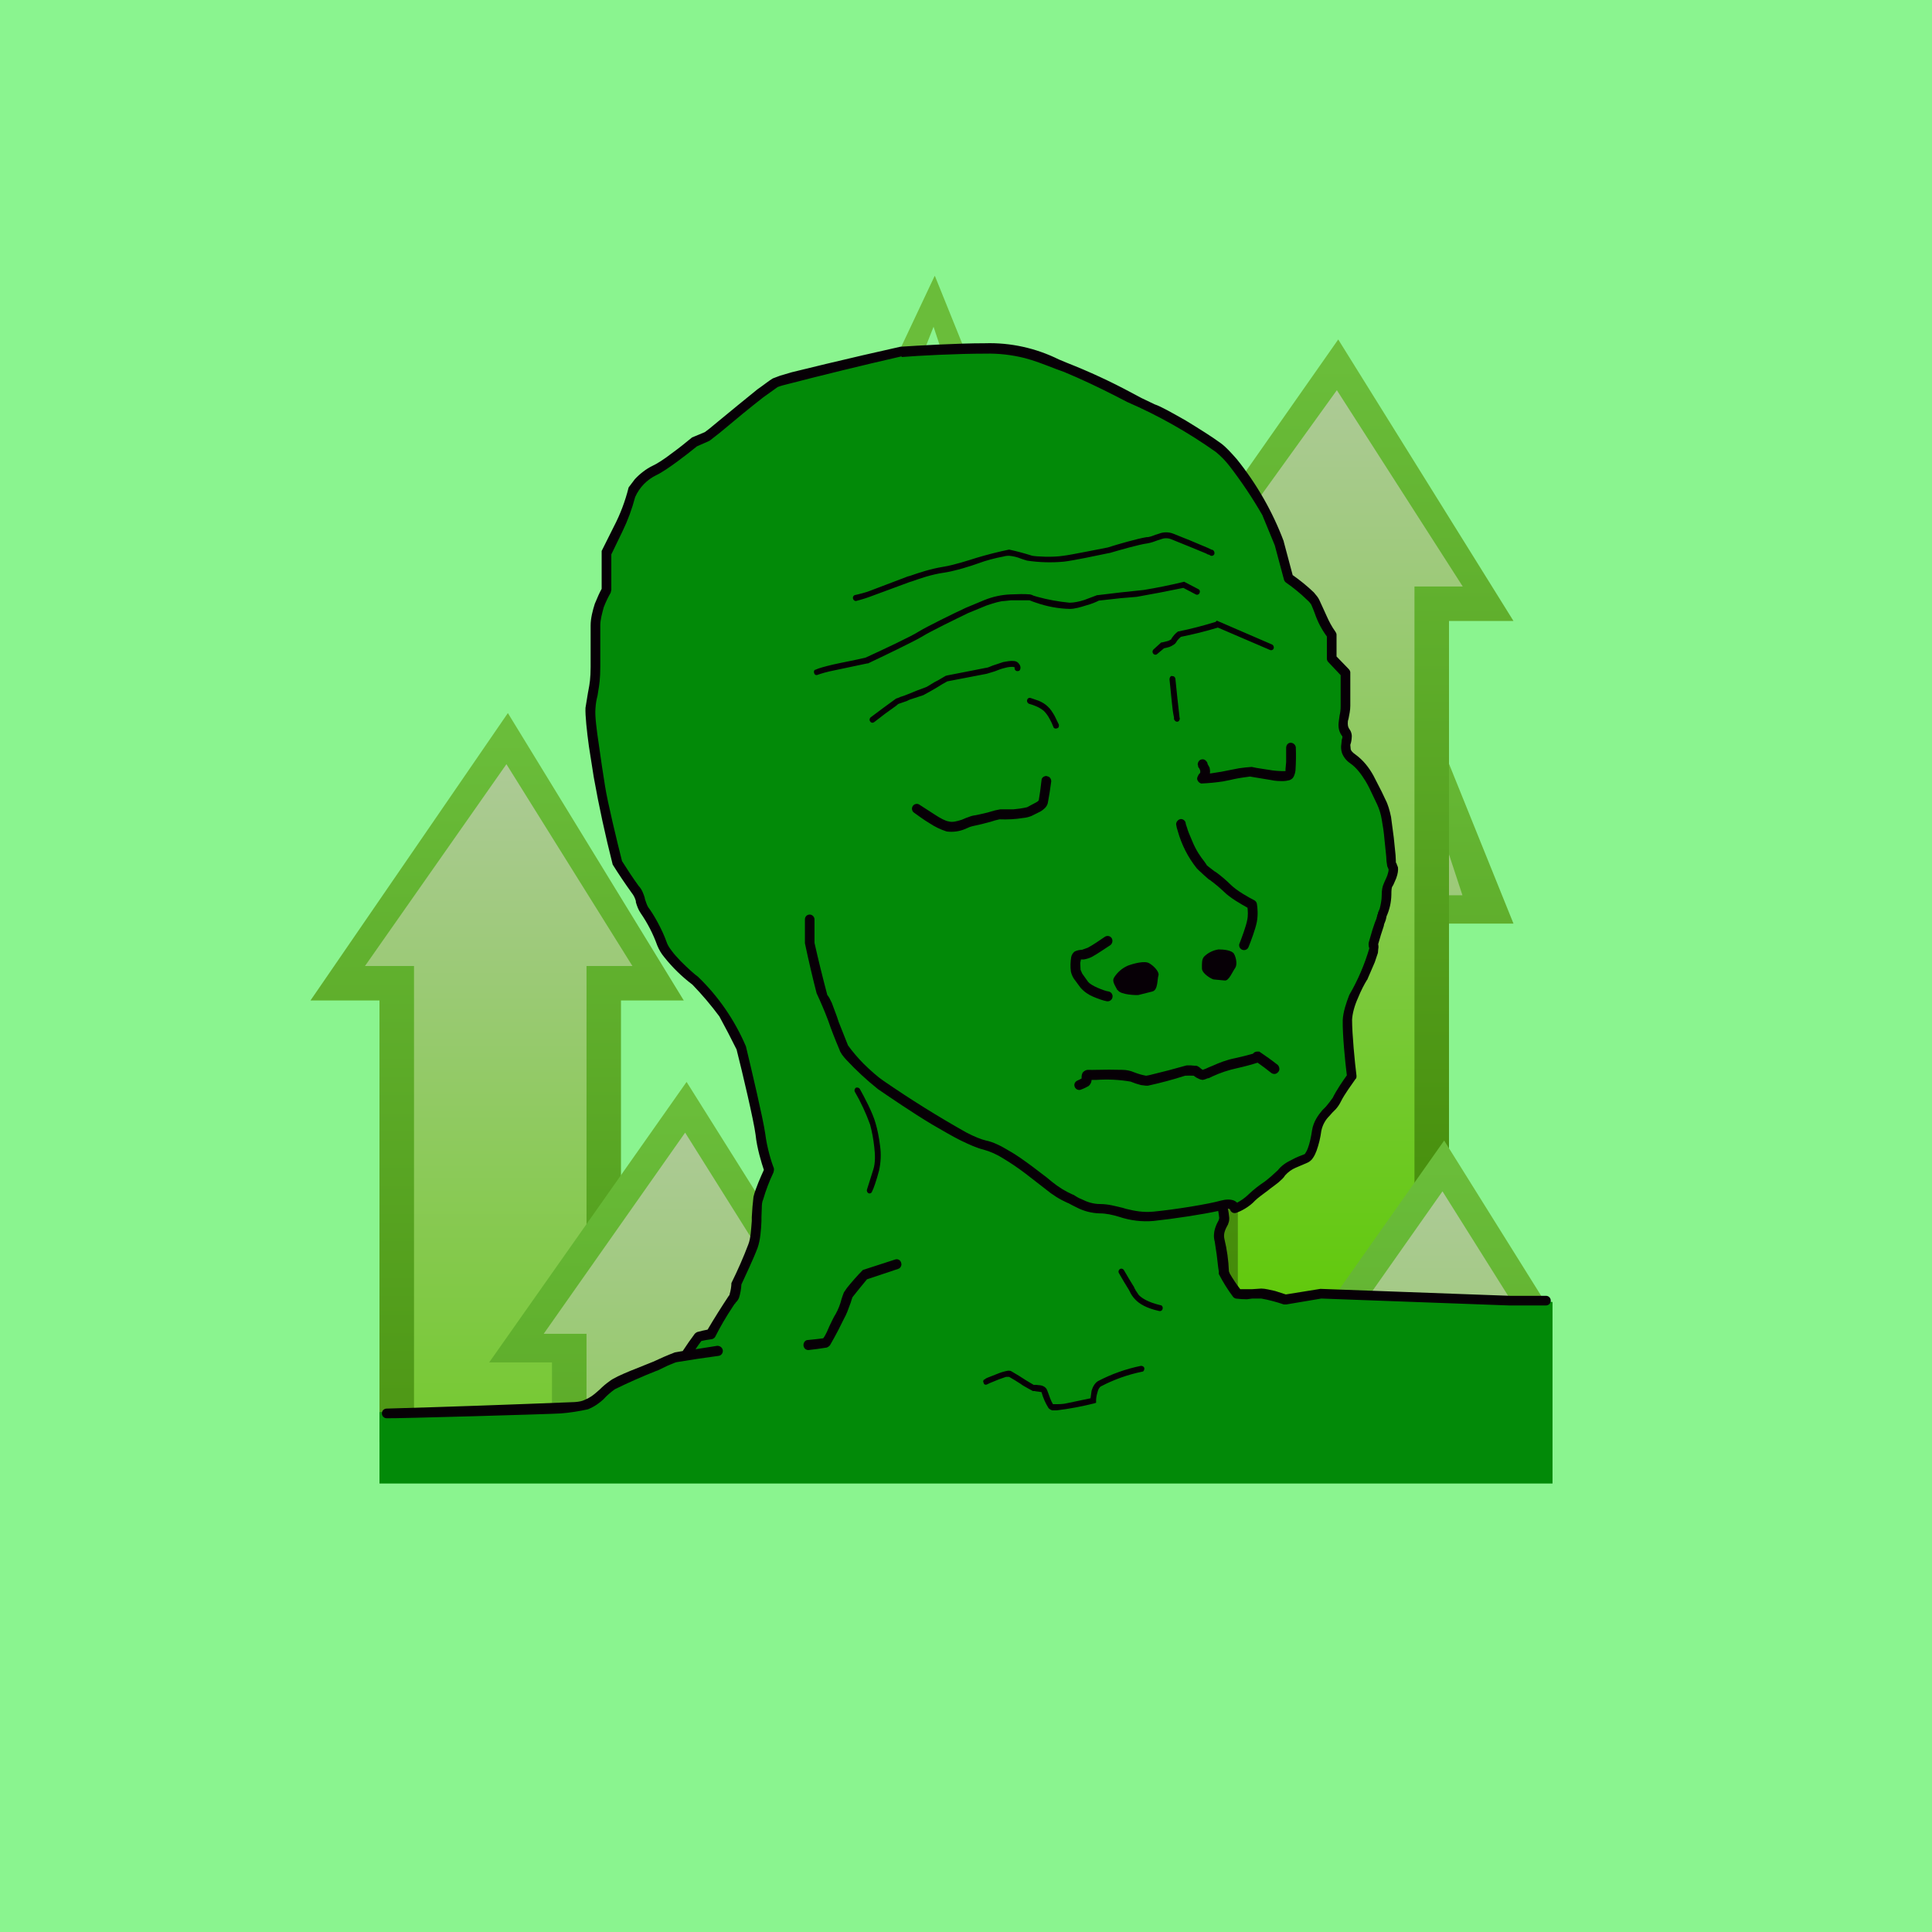 <svg width="24" height="24" viewBox="0 0 24 24" fill="none" xmlns="http://www.w3.org/2000/svg">
<g clip-path="url(#clip0_31_20774)">
<path d="M0 0H24V24H0V0Z" fill="#8AF48F"/>
<path d="M7.517 12.167V17.7H4.89V12.172H4.196L6.304 9.18L8.173 12.172H7.517V12.167Z" fill="url(#paint0_linear_31_20774)"/>
<path d="M6.309 8.858L8.494 12.428H7.714V17.914H4.714V12.428H3.857L6.309 8.858ZM4.534 12H5.143V17.558H7.286V12H7.856L6.291 9.493L4.534 12Z" fill="url(#paint1_linear_31_20774)"/>
<path d="M17.443 11.297V12.441H16.149V11.297H15.454L17.04 7.963L18.489 11.297H17.443Z" fill="url(#paint2_linear_31_20774)"/>
<path d="M17.203 7.513L18.801 11.473H17.404V12.673H16.191V11.473H15.334L17.203 7.513ZM16.007 11.121H16.539V12.321H17.053V11.121H18.167L17.186 8.143L16.011 11.121H16.007Z" fill="url(#paint3_linear_31_20774)"/>
<path d="M11.614 3.429L13.213 7.389H11.816V8.593H10.599V7.393H9.741L11.61 3.429H11.614ZM10.414 7.037H10.946V8.237H11.469V7.037H12.583L11.597 4.059L10.419 7.037H10.414Z" fill="#6ABD3A"/>
<path d="M17.829 7.521V16.337H15.201V7.521H14.507L16.616 4.53L18.489 7.521H17.829Z" fill="url(#paint4_linear_31_20774)"/>
<path d="M16.624 4.217L18.801 7.714H18V16.513H15.03V7.714H14.173L16.624 4.217ZM14.846 7.286H15.377V16.157H17.571V7.286H18.171L16.607 4.847L14.85 7.286H14.846Z" fill="url(#paint5_linear_31_20774)"/>
<path d="M9.737 16.744V18.124H7.114V16.744H6.42L8.529 13.753L10.397 16.744H9.741H9.737Z" fill="url(#paint6_linear_31_20774)"/>
<path d="M8.529 13.44L10.714 16.92H9.913V18.21H6.857V16.924H6.077L8.529 13.44ZM6.754 16.569H7.286V17.854H9.566V16.569H10.08L8.511 14.07L6.754 16.569Z" fill="url(#paint7_linear_31_20774)"/>
<path d="M19.149 16.564V18.201H16.517V17.473H15.823L17.931 14.481L19.149 16.564Z" fill="url(#paint8_linear_31_20774)"/>
<path d="M17.94 14.168L19.26 16.281L19.14 18.253H16.341V17.653H15.484L17.94 14.168ZM16.162 17.297H16.689V17.897H18.973V17.297L18.904 16.367L17.919 14.799L16.162 17.297Z" fill="url(#paint9_linear_31_20774)"/>
<path d="M17.091 16.084C17.391 16.076 18.977 16.14 19.286 16.174V18.429H4.714V17.542L7.294 17.447L7.573 17.246C7.684 17.186 7.916 17.053 7.95 17.023C8.001 16.989 8.499 16.83 8.524 16.809L8.674 16.629L8.786 16.569L9 16.213L9.111 16.003L9.326 15.583C9.373 15.502 9.386 15.412 9.424 15.232C9.459 15.086 9.437 14.884 9.424 14.803L9.544 14.503L9.501 14.246L9.339 13.483C9.299 13.275 9.232 13.073 9.137 12.883L8.781 12.343L8.383 11.94L8.113 11.456L7.92 11.083L7.757 10.826L7.611 10.534C7.569 10.346 7.457 9.887 7.397 9.549C7.352 9.275 7.338 8.998 7.354 8.722L7.397 8.4V7.826L7.496 7.389L7.551 6.922L7.603 6.686C7.667 6.553 7.791 6.279 7.796 6.257L7.967 5.914C7.98 5.876 8.344 5.67 8.524 5.572C8.597 5.537 8.734 5.46 8.747 5.443C8.764 5.434 9.004 5.216 9.124 5.113L9.707 4.71L10.123 4.616L10.98 4.397C11.271 4.376 11.944 4.337 12.33 4.333C12.716 4.333 13.157 4.492 13.333 4.569L14.854 5.362C14.991 5.447 15.304 5.679 15.484 5.919C15.661 6.19 15.798 6.484 15.891 6.793L16.007 7.187L16.277 7.444C16.346 7.556 16.479 7.783 16.479 7.809C16.479 7.834 16.521 8.023 16.539 8.122L16.727 8.336L16.671 8.893L16.727 9.287C16.74 9.322 16.779 9.394 16.796 9.407C16.817 9.429 17.087 9.797 17.181 9.964C17.259 10.093 17.284 10.509 17.289 10.693C17.28 10.766 17.263 10.916 17.241 10.942C17.216 10.98 17.147 11.396 17.117 11.452C17.096 11.494 17.087 11.683 17.087 11.769L16.839 12.326C16.796 12.454 16.71 12.712 16.71 12.733L16.774 13.316L16.419 13.907L16.281 14.229C16.277 14.254 16.213 14.357 16.204 14.357C16.191 14.366 16.033 14.469 16.016 14.473C15.999 14.477 15.857 14.606 15.836 14.614C15.819 14.614 15.549 14.837 15.42 14.949L15.309 14.983L15.193 14.949V15.064L15.124 15.322L15.18 15.729C15.231 15.823 15.339 16.016 15.356 16.029C15.377 16.05 15.433 16.084 15.476 16.084L15.973 16.132C15.986 16.132 16.264 16.089 16.329 16.089C16.389 16.089 16.714 16.097 17.091 16.089V16.084Z" fill="#028A08"/>
<path d="M11.198 4.427C10.705 4.54 10.214 4.66 9.724 4.787C9.702 4.793 9.681 4.8 9.66 4.808L9.48 4.937C9.316 5.065 9.155 5.197 8.996 5.331L8.944 5.374C8.904 5.406 8.864 5.437 8.824 5.468L8.811 5.477L8.657 5.545C8.577 5.61 8.496 5.673 8.413 5.734C8.319 5.803 8.22 5.871 8.156 5.901C8.037 5.958 7.943 6.055 7.89 6.175C7.851 6.323 7.798 6.467 7.731 6.604L7.594 6.887V7.328L7.586 7.363C7.564 7.401 7.53 7.465 7.5 7.543C7.479 7.62 7.457 7.701 7.457 7.766V8.284C7.457 8.43 7.444 8.515 7.431 8.588L7.423 8.64C7.41 8.691 7.401 8.734 7.397 8.803C7.389 8.888 7.41 9.06 7.44 9.257C7.464 9.429 7.489 9.6 7.517 9.771C7.547 9.964 7.667 10.461 7.727 10.697C7.793 10.802 7.861 10.905 7.933 11.005C7.976 11.048 7.997 11.113 8.01 11.155V11.164C8.027 11.211 8.036 11.245 8.053 11.271C8.113 11.348 8.224 11.541 8.28 11.7C8.289 11.73 8.31 11.768 8.344 11.811C8.374 11.854 8.417 11.897 8.456 11.94C8.541 12.025 8.627 12.103 8.67 12.133C8.925 12.378 9.127 12.673 9.266 12.998C9.334 13.281 9.48 13.898 9.506 14.083C9.527 14.254 9.583 14.438 9.613 14.511C9.617 14.528 9.613 14.546 9.609 14.563C9.557 14.672 9.514 14.785 9.48 14.901C9.467 14.927 9.463 14.966 9.463 15.013L9.459 15.12V15.171C9.454 15.278 9.446 15.403 9.411 15.501C9.36 15.638 9.257 15.853 9.21 15.956C9.207 16.012 9.197 16.069 9.18 16.123C9.17 16.145 9.156 16.166 9.137 16.183V16.187L9.124 16.2L9.099 16.238C9.02 16.357 8.948 16.48 8.884 16.607C8.879 16.616 8.871 16.623 8.862 16.628C8.853 16.634 8.843 16.636 8.833 16.637C8.793 16.642 8.753 16.649 8.713 16.658L8.7 16.675C8.679 16.703 8.659 16.732 8.64 16.761L8.91 16.718C8.944 16.718 8.974 16.74 8.979 16.774C8.98 16.782 8.979 16.79 8.977 16.798C8.976 16.805 8.972 16.813 8.967 16.819C8.962 16.826 8.956 16.831 8.95 16.835C8.943 16.839 8.935 16.842 8.927 16.843C8.755 16.866 8.584 16.891 8.413 16.92C8.396 16.92 8.353 16.941 8.297 16.963L8.164 17.027H8.16C7.983 17.097 7.808 17.174 7.637 17.258C7.586 17.295 7.538 17.336 7.496 17.383C7.449 17.425 7.389 17.473 7.303 17.507C7.193 17.531 7.081 17.549 6.969 17.558C6.84 17.567 4.89 17.623 4.804 17.618C4.788 17.618 4.773 17.612 4.762 17.601C4.751 17.59 4.744 17.574 4.744 17.558C4.744 17.524 4.77 17.498 4.804 17.498C5.583 17.476 6.362 17.448 7.14 17.417C7.196 17.413 7.234 17.404 7.26 17.391C7.324 17.366 7.371 17.331 7.419 17.288L7.453 17.258C7.487 17.224 7.526 17.19 7.569 17.16C7.616 17.121 7.723 17.074 7.826 17.031L8.113 16.916C8.202 16.874 8.292 16.835 8.383 16.8L8.481 16.783C8.529 16.709 8.579 16.638 8.631 16.568C8.64 16.559 8.65 16.552 8.661 16.547C8.704 16.535 8.747 16.525 8.79 16.517C8.875 16.373 8.964 16.232 9.056 16.093H9.06L9.064 16.076C9.077 16.031 9.085 15.985 9.086 15.938C9.163 15.782 9.234 15.622 9.296 15.458C9.326 15.381 9.33 15.274 9.339 15.167V15.12C9.343 15.035 9.35 14.951 9.36 14.867C9.386 14.76 9.454 14.61 9.489 14.533C9.459 14.443 9.403 14.263 9.386 14.095C9.364 13.924 9.223 13.324 9.15 13.037C9.081 12.898 9.01 12.761 8.936 12.626C8.833 12.487 8.721 12.355 8.601 12.231C8.47 12.132 8.352 12.017 8.25 11.888C8.214 11.845 8.185 11.795 8.164 11.743C8.113 11.601 8.044 11.467 7.959 11.344C7.929 11.301 7.911 11.25 7.899 11.207V11.194C7.889 11.156 7.871 11.121 7.847 11.091C7.765 10.977 7.686 10.86 7.611 10.74C7.52 10.381 7.441 10.02 7.376 9.655L7.316 9.274C7.29 9.085 7.269 8.888 7.273 8.794L7.303 8.61L7.311 8.567C7.324 8.503 7.337 8.421 7.337 8.284V7.77C7.337 7.68 7.363 7.581 7.389 7.5C7.419 7.427 7.449 7.358 7.474 7.315V6.844C7.523 6.744 7.573 6.644 7.624 6.544C7.705 6.389 7.767 6.225 7.809 6.055L7.886 5.953C7.946 5.888 8.027 5.824 8.109 5.785C8.156 5.764 8.246 5.708 8.34 5.635C8.428 5.571 8.513 5.504 8.597 5.434L8.751 5.37L8.76 5.365C8.797 5.338 8.832 5.31 8.867 5.28L8.919 5.237C9.081 5.103 9.244 4.97 9.407 4.838C9.493 4.778 9.561 4.723 9.6 4.701L9.69 4.667L9.836 4.624L10.26 4.521C10.568 4.447 10.877 4.376 11.186 4.307C11.387 4.294 11.88 4.264 12.236 4.264C12.553 4.254 12.868 4.324 13.153 4.465L13.256 4.508C13.528 4.615 13.795 4.738 14.053 4.877L14.181 4.945L14.344 5.023C14.421 5.048 14.571 5.134 14.73 5.224C14.884 5.318 15.056 5.425 15.167 5.507C15.231 5.554 15.296 5.627 15.364 5.704C15.611 6.011 15.808 6.355 15.947 6.724V6.728L16.058 7.144C16.151 7.209 16.238 7.28 16.32 7.358C16.35 7.393 16.376 7.423 16.389 7.453L16.444 7.573L16.479 7.65C16.509 7.718 16.543 7.783 16.586 7.843C16.594 7.855 16.603 7.868 16.603 7.885V8.155L16.753 8.31C16.766 8.323 16.774 8.34 16.774 8.353V8.768C16.774 8.824 16.761 8.88 16.753 8.923L16.744 8.957C16.74 9.004 16.744 9.03 16.761 9.055C16.791 9.094 16.796 9.137 16.791 9.171C16.79 9.189 16.787 9.206 16.783 9.223L16.774 9.253L16.779 9.308C16.783 9.325 16.8 9.347 16.838 9.373C16.937 9.445 17.006 9.535 17.061 9.634L17.164 9.835L17.211 9.934C17.241 9.99 17.263 10.067 17.28 10.148L17.314 10.405L17.336 10.62L17.34 10.697V10.714L17.349 10.727V10.731L17.366 10.774C17.37 10.808 17.366 10.851 17.344 10.911L17.314 10.98L17.306 10.997L17.293 11.018C17.288 11.031 17.284 11.053 17.284 11.117C17.282 11.209 17.262 11.299 17.224 11.383C17.223 11.39 17.221 11.397 17.22 11.404L17.216 11.421L17.211 11.438L17.194 11.481L17.19 11.503C17.165 11.576 17.142 11.651 17.121 11.726V11.734C17.125 11.752 17.125 11.771 17.121 11.79L17.117 11.837L17.078 11.953L16.984 12.171L16.98 12.175C16.95 12.223 16.907 12.304 16.869 12.398C16.826 12.493 16.8 12.591 16.796 12.668C16.796 12.844 16.83 13.2 16.851 13.363C16.851 13.38 16.851 13.397 16.838 13.405C16.796 13.466 16.701 13.594 16.659 13.68C16.642 13.715 16.62 13.749 16.594 13.778L16.551 13.821L16.513 13.864C16.462 13.914 16.428 13.979 16.414 14.048C16.403 14.133 16.383 14.216 16.354 14.297C16.343 14.327 16.329 14.356 16.311 14.383C16.293 14.412 16.266 14.434 16.234 14.447L16.093 14.507C16.044 14.528 16 14.561 15.964 14.601C15.947 14.631 15.917 14.657 15.883 14.687C15.848 14.715 15.812 14.742 15.776 14.768L15.754 14.786C15.686 14.837 15.626 14.88 15.591 14.914C15.518 14.995 15.411 15.047 15.364 15.064C15.321 15.081 15.287 15.056 15.278 15.021L15.253 15.013C15.261 15.051 15.267 15.089 15.27 15.128C15.27 15.15 15.27 15.175 15.257 15.201V15.206C15.227 15.261 15.193 15.321 15.21 15.39C15.242 15.522 15.261 15.657 15.266 15.793L15.278 15.823C15.317 15.89 15.36 15.954 15.407 16.015H15.549L15.668 16.007C15.716 16.007 15.78 16.024 15.84 16.037L15.973 16.08L16.401 16.011H16.41L18.754 16.097H19.204C19.238 16.097 19.264 16.123 19.264 16.157C19.264 16.191 19.238 16.217 19.204 16.217H18.75L16.414 16.131L15.981 16.204H15.947C15.856 16.173 15.763 16.148 15.668 16.131H15.557L15.489 16.14C15.443 16.14 15.397 16.137 15.351 16.131C15.34 16.128 15.33 16.122 15.321 16.114C15.253 16.024 15.193 15.928 15.141 15.827C15.14 15.818 15.14 15.81 15.141 15.801V15.797C15.139 15.78 15.136 15.762 15.133 15.745C15.122 15.638 15.108 15.531 15.09 15.424C15.056 15.304 15.116 15.201 15.141 15.154V15.146L15.146 15.133C15.143 15.102 15.139 15.072 15.133 15.043C14.944 15.085 14.576 15.141 14.331 15.167C14.187 15.18 14.041 15.162 13.903 15.116C13.817 15.09 13.74 15.073 13.659 15.073C13.56 15.07 13.463 15.045 13.376 15C13.339 14.982 13.304 14.964 13.268 14.944H13.264C13.165 14.9 13.073 14.842 12.99 14.773C12.907 14.709 12.824 14.645 12.741 14.58C12.652 14.512 12.559 14.449 12.463 14.391C12.386 14.342 12.302 14.304 12.214 14.28C12.141 14.263 12.043 14.22 11.936 14.168C11.824 14.113 11.704 14.04 11.576 13.967C11.327 13.817 11.07 13.641 10.907 13.53C10.767 13.418 10.635 13.296 10.513 13.165C10.474 13.123 10.44 13.08 10.427 13.037C10.376 12.917 10.328 12.796 10.286 12.673C10.243 12.559 10.195 12.448 10.144 12.338C10.091 12.132 10.043 11.925 9.999 11.717V11.421C9.999 11.387 10.024 11.361 10.059 11.361C10.088 11.361 10.118 11.387 10.118 11.421V11.713C10.167 11.93 10.22 12.145 10.277 12.36L10.29 12.377L10.303 12.398L10.333 12.458L10.397 12.63L10.418 12.694L10.534 12.986C10.592 13.066 10.657 13.142 10.727 13.213C10.813 13.298 10.911 13.384 10.976 13.427C11.307 13.655 11.649 13.868 12 14.066C12.103 14.121 12.193 14.155 12.248 14.168C12.334 14.185 12.433 14.233 12.531 14.293C12.63 14.348 12.729 14.421 12.823 14.49L13.003 14.627L13.071 14.683C13.15 14.747 13.236 14.8 13.329 14.841H13.333C13.367 14.863 13.401 14.884 13.436 14.897C13.504 14.931 13.577 14.957 13.667 14.957C13.766 14.957 13.856 14.983 13.946 15.004L13.989 15.017C14.096 15.043 14.203 15.064 14.331 15.051C14.601 15.025 15.017 14.957 15.167 14.914C15.231 14.897 15.287 14.897 15.33 14.914C15.344 14.92 15.357 14.929 15.368 14.94C15.411 14.918 15.467 14.88 15.51 14.837C15.572 14.778 15.64 14.725 15.711 14.678C15.768 14.634 15.822 14.587 15.874 14.537C15.917 14.481 15.981 14.438 16.046 14.408C16.106 14.374 16.166 14.353 16.2 14.34C16.2 14.34 16.209 14.34 16.217 14.323C16.23 14.304 16.24 14.284 16.247 14.263C16.268 14.207 16.286 14.13 16.299 14.04C16.316 13.933 16.376 13.851 16.427 13.791L16.47 13.748C16.5 13.713 16.529 13.675 16.556 13.637C16.599 13.547 16.684 13.423 16.731 13.358C16.71 13.191 16.676 12.853 16.68 12.673C16.684 12.574 16.723 12.458 16.761 12.36C16.867 12.178 16.951 11.983 17.01 11.781C17.004 11.765 17.001 11.747 17.001 11.73C17.001 11.708 17.01 11.687 17.014 11.67L17.049 11.55L17.078 11.464C17.086 11.445 17.093 11.427 17.1 11.408V11.404L17.108 11.378C17.108 11.37 17.108 11.361 17.117 11.353V11.34L17.139 11.288C17.151 11.241 17.164 11.181 17.164 11.126C17.164 11.053 17.173 11.014 17.19 10.976L17.203 10.945C17.214 10.923 17.224 10.9 17.233 10.877C17.25 10.825 17.25 10.808 17.25 10.804L17.246 10.791L17.233 10.761C17.225 10.72 17.221 10.679 17.22 10.637L17.198 10.423C17.191 10.341 17.179 10.259 17.164 10.178C17.154 10.115 17.135 10.053 17.108 9.994L17.057 9.887C17.027 9.823 16.997 9.758 16.963 9.703C16.907 9.613 16.851 9.536 16.77 9.48C16.725 9.449 16.691 9.406 16.671 9.355C16.659 9.318 16.656 9.278 16.663 9.24L16.667 9.201V9.193L16.676 9.163C16.676 9.15 16.676 9.141 16.667 9.137C16.62 9.068 16.624 9 16.633 8.944L16.641 8.888C16.65 8.85 16.654 8.815 16.654 8.773V8.387L16.504 8.228C16.492 8.217 16.484 8.202 16.483 8.185V7.907C16.418 7.819 16.368 7.723 16.333 7.62C16.32 7.584 16.305 7.548 16.29 7.513C16.276 7.49 16.258 7.47 16.238 7.453C16.157 7.374 16.07 7.303 15.977 7.238C15.965 7.23 15.956 7.218 15.951 7.204L15.836 6.775L15.681 6.398C15.559 6.187 15.423 5.983 15.274 5.79C15.224 5.725 15.167 5.666 15.103 5.614C14.758 5.37 14.389 5.161 14.001 4.993L13.86 4.92C13.659 4.817 13.423 4.705 13.217 4.62L13.11 4.581C12.956 4.521 12.844 4.478 12.729 4.448C12.569 4.408 12.405 4.389 12.24 4.393C11.893 4.393 11.404 4.418 11.203 4.435L11.198 4.427Z" fill="#070006"/>
<path d="M11.194 15.686C11.197 15.694 11.198 15.701 11.198 15.71C11.197 15.718 11.195 15.725 11.191 15.733C11.188 15.74 11.183 15.746 11.177 15.752C11.171 15.757 11.163 15.761 11.156 15.763L10.77 15.892C10.709 15.965 10.649 16.039 10.59 16.114C10.582 16.136 10.575 16.157 10.569 16.179L10.556 16.213C10.539 16.26 10.517 16.325 10.483 16.384L10.414 16.522C10.381 16.585 10.347 16.648 10.311 16.71C10.3 16.724 10.285 16.734 10.269 16.74C10.196 16.752 10.123 16.762 10.05 16.77C10.041 16.771 10.033 16.771 10.024 16.768C10.016 16.766 10.008 16.762 10.002 16.756C9.995 16.75 9.99 16.743 9.987 16.735C9.983 16.727 9.981 16.719 9.981 16.71C9.981 16.676 10.003 16.646 10.037 16.646C10.1 16.64 10.163 16.633 10.226 16.625L10.239 16.607C10.264 16.565 10.285 16.52 10.303 16.474C10.329 16.423 10.354 16.363 10.38 16.325C10.412 16.267 10.437 16.205 10.453 16.14C10.462 16.111 10.472 16.083 10.483 16.055L10.521 15.999C10.584 15.921 10.649 15.847 10.719 15.776L11.117 15.647C11.151 15.634 11.186 15.652 11.194 15.686ZM15.626 13.2C15.541 13.227 15.455 13.25 15.369 13.269C15.262 13.292 15.159 13.326 15.06 13.372L15.017 13.393C15 13.393 14.987 13.402 14.974 13.406C14.963 13.41 14.952 13.413 14.94 13.415C14.92 13.413 14.901 13.407 14.884 13.397C14.864 13.389 14.845 13.377 14.829 13.363C14.793 13.361 14.757 13.361 14.721 13.363C14.569 13.412 14.415 13.453 14.259 13.487H14.237L14.173 13.479C14.129 13.468 14.086 13.453 14.044 13.436C13.904 13.412 13.762 13.405 13.62 13.415H13.56C13.56 13.428 13.557 13.441 13.551 13.453C13.545 13.468 13.534 13.482 13.521 13.492C13.493 13.508 13.463 13.523 13.431 13.534C13.424 13.538 13.416 13.54 13.407 13.54C13.399 13.54 13.391 13.538 13.383 13.535C13.376 13.532 13.369 13.527 13.363 13.521C13.357 13.515 13.353 13.508 13.35 13.5C13.344 13.485 13.345 13.469 13.351 13.455C13.358 13.44 13.37 13.429 13.384 13.423C13.402 13.416 13.419 13.407 13.436 13.397V13.384C13.436 13.372 13.436 13.342 13.453 13.32C13.462 13.31 13.473 13.302 13.486 13.296C13.498 13.291 13.512 13.289 13.526 13.29C13.554 13.291 13.583 13.291 13.611 13.29C13.721 13.287 13.832 13.287 13.941 13.29C13.997 13.29 14.049 13.303 14.087 13.32C14.136 13.339 14.186 13.354 14.237 13.363C14.259 13.36 14.28 13.356 14.301 13.35C14.448 13.315 14.594 13.276 14.739 13.235C14.773 13.233 14.807 13.234 14.841 13.239H14.859C14.87 13.24 14.88 13.245 14.889 13.252L14.897 13.256L14.901 13.26C14.913 13.271 14.926 13.281 14.94 13.29C14.965 13.282 14.989 13.272 15.013 13.26L15.064 13.239C15.141 13.204 15.236 13.166 15.343 13.145C15.418 13.129 15.492 13.11 15.566 13.089C15.571 13.081 15.578 13.075 15.586 13.071C15.595 13.066 15.604 13.064 15.613 13.063H15.643C15.722 13.116 15.799 13.171 15.874 13.23C15.896 13.256 15.9 13.294 15.879 13.316C15.874 13.322 15.868 13.328 15.861 13.332C15.854 13.337 15.847 13.339 15.838 13.341C15.831 13.342 15.822 13.341 15.815 13.339C15.807 13.337 15.799 13.334 15.793 13.329C15.737 13.284 15.68 13.241 15.621 13.2H15.626ZM13.809 11.653C13.826 11.679 13.821 11.717 13.796 11.739C13.744 11.773 13.624 11.854 13.569 11.884C13.535 11.902 13.499 11.913 13.461 11.919H13.427V11.923L13.419 11.962L13.423 12.047L13.444 12.095L13.517 12.197C13.534 12.219 13.577 12.245 13.633 12.27C13.684 12.292 13.74 12.313 13.774 12.317C13.79 12.321 13.804 12.331 13.812 12.345C13.821 12.36 13.823 12.376 13.819 12.392C13.815 12.408 13.805 12.422 13.791 12.43C13.777 12.439 13.76 12.441 13.744 12.437C13.701 12.429 13.641 12.407 13.581 12.382C13.521 12.357 13.466 12.319 13.423 12.27L13.341 12.159C13.323 12.132 13.31 12.101 13.303 12.069C13.295 12.009 13.297 11.948 13.307 11.889C13.312 11.861 13.328 11.837 13.35 11.82C13.366 11.812 13.383 11.806 13.401 11.803L13.431 11.799H13.44L13.513 11.773C13.564 11.747 13.671 11.675 13.727 11.636C13.74 11.628 13.756 11.625 13.771 11.628C13.787 11.631 13.8 11.64 13.809 11.653ZM14.666 10.175C14.674 10.174 14.682 10.175 14.69 10.178C14.698 10.181 14.705 10.185 14.711 10.191C14.717 10.196 14.722 10.203 14.725 10.21C14.728 10.218 14.73 10.226 14.73 10.235L14.747 10.286C14.756 10.32 14.777 10.372 14.807 10.44C14.859 10.569 14.919 10.65 14.957 10.697L14.987 10.74L14.991 10.749L15.017 10.77L15.09 10.826L15.099 10.83C15.159 10.873 15.231 10.933 15.287 10.989C15.364 11.066 15.51 11.147 15.579 11.182C15.596 11.19 15.609 11.207 15.613 11.225C15.621 11.267 15.63 11.362 15.613 11.452C15.596 11.542 15.536 11.7 15.51 11.764C15.504 11.779 15.493 11.791 15.479 11.797C15.464 11.804 15.448 11.804 15.433 11.799C15.425 11.796 15.418 11.792 15.412 11.786C15.406 11.78 15.401 11.773 15.398 11.766C15.395 11.758 15.393 11.75 15.393 11.741C15.393 11.733 15.395 11.725 15.399 11.717C15.424 11.653 15.48 11.503 15.493 11.43C15.506 11.374 15.501 11.315 15.497 11.276C15.42 11.233 15.283 11.156 15.206 11.079C15.149 11.025 15.089 10.975 15.026 10.929L15.017 10.925C14.973 10.887 14.93 10.848 14.889 10.809L14.867 10.787C14.758 10.651 14.678 10.493 14.631 10.325C14.621 10.297 14.614 10.268 14.61 10.239C14.61 10.209 14.636 10.179 14.666 10.175Z" fill="#070006"/>
<path d="M13.886 12.3C13.92 12.36 14.126 12.364 14.143 12.36L14.314 12.317C14.387 12.3 14.374 12.167 14.391 12.116C14.404 12.073 14.331 11.996 14.276 11.966C14.22 11.931 14.079 11.97 14.01 11.996C13.939 12.027 13.879 12.079 13.838 12.146C13.813 12.188 13.847 12.236 13.881 12.3H13.886ZM14.931 12.03C14.931 12.098 15.06 12.167 15.077 12.167L15.214 12.18C15.266 12.188 15.313 12.064 15.343 12.026C15.373 11.983 15.356 11.897 15.33 11.85C15.304 11.803 15.197 11.794 15.137 11.794C15.071 11.804 15.009 11.834 14.961 11.88C14.927 11.914 14.931 11.966 14.931 12.03ZM13.003 9.643C13.037 9.643 13.059 9.673 13.059 9.707C13.047 9.798 13.033 9.888 13.016 9.977C13.003 10.028 12.96 10.059 12.926 10.08L12.84 10.123L12.814 10.136C12.781 10.149 12.747 10.158 12.711 10.161C12.614 10.177 12.515 10.182 12.416 10.178C12.378 10.186 12.341 10.196 12.304 10.209C12.229 10.23 12.153 10.248 12.077 10.264L12.047 10.273L11.987 10.299C11.915 10.329 11.837 10.339 11.76 10.329C11.684 10.305 11.612 10.27 11.546 10.226C11.473 10.183 11.4 10.127 11.357 10.097C11.35 10.093 11.344 10.087 11.339 10.08C11.335 10.074 11.332 10.066 11.33 10.058C11.328 10.05 11.329 10.042 11.33 10.034C11.332 10.026 11.335 10.018 11.34 10.011C11.345 10.005 11.351 9.999 11.357 9.995C11.364 9.991 11.372 9.988 11.38 9.987C11.388 9.985 11.396 9.986 11.404 9.988C11.412 9.99 11.419 9.994 11.426 9.999L11.61 10.118C11.683 10.166 11.747 10.2 11.786 10.204C11.829 10.217 11.884 10.204 11.948 10.183L12 10.161L12.034 10.149C12.062 10.137 12.091 10.13 12.12 10.127L12.18 10.114L12.27 10.093L12.3 10.084L12.36 10.067C12.381 10.062 12.403 10.058 12.424 10.054H12.587C12.645 10.049 12.702 10.041 12.758 10.028C12.792 10.009 12.827 9.991 12.861 9.973C12.896 9.956 12.904 9.943 12.904 9.939L12.921 9.831L12.938 9.694C12.938 9.66 12.969 9.639 13.003 9.639V9.643ZM16.033 9.227C16.067 9.227 16.093 9.253 16.097 9.283C16.101 9.379 16.099 9.474 16.093 9.57C16.09 9.597 16.082 9.623 16.071 9.647C16.065 9.659 16.056 9.67 16.044 9.678C16.033 9.686 16.021 9.692 16.007 9.694C15.986 9.7 15.964 9.702 15.943 9.703C15.9 9.703 15.844 9.703 15.789 9.69L15.583 9.656L15.531 9.647H15.523L15.497 9.651C15.424 9.66 15.351 9.672 15.278 9.69L15.193 9.707C15.103 9.721 15.013 9.729 14.923 9.733C14.918 9.733 14.88 9.72 14.871 9.677C14.871 9.656 14.88 9.643 14.884 9.634C14.887 9.627 14.892 9.619 14.897 9.613C14.91 9.604 14.91 9.596 14.91 9.596V9.574C14.907 9.564 14.902 9.554 14.897 9.544L14.884 9.527V9.514C14.88 9.506 14.876 9.497 14.88 9.484C14.881 9.476 14.884 9.469 14.888 9.462C14.892 9.455 14.897 9.449 14.903 9.444C14.91 9.439 14.917 9.436 14.925 9.434C14.933 9.432 14.941 9.432 14.948 9.433C14.974 9.437 14.991 9.459 15 9.48V9.489L15.026 9.536C15.03 9.557 15.034 9.579 15.03 9.609L15.171 9.587L15.257 9.57L15.39 9.544C15.443 9.536 15.495 9.531 15.549 9.527L15.613 9.54L15.806 9.57C15.86 9.577 15.914 9.58 15.969 9.579V9.553L15.977 9.467V9.291C15.977 9.257 15.998 9.227 16.033 9.227ZM14.383 6.711C14.348 6.724 14.306 6.741 14.254 6.75C14.151 6.763 13.899 6.836 13.783 6.87H13.778C13.637 6.9 13.329 6.964 13.217 6.977C13.064 6.991 12.91 6.987 12.758 6.964L12.716 6.951L12.681 6.939C12.635 6.92 12.586 6.909 12.536 6.904C12.523 6.904 12.497 6.904 12.467 6.913C12.359 6.933 12.253 6.961 12.15 6.999C12.069 7.029 11.867 7.093 11.726 7.114C11.571 7.136 11.426 7.187 11.331 7.221L11.301 7.23L10.838 7.401C10.771 7.427 10.703 7.448 10.633 7.466C10.624 7.466 10.616 7.463 10.609 7.457C10.602 7.452 10.598 7.444 10.596 7.436C10.594 7.428 10.595 7.419 10.598 7.411C10.602 7.403 10.608 7.397 10.616 7.393C10.659 7.384 10.761 7.359 10.813 7.337L11.276 7.161L11.306 7.153C11.404 7.119 11.554 7.067 11.717 7.041C11.85 7.02 12.047 6.956 12.129 6.93C12.263 6.89 12.399 6.855 12.536 6.827C12.633 6.848 12.728 6.874 12.823 6.904C12.87 6.913 13.071 6.926 13.209 6.904C13.316 6.891 13.62 6.827 13.761 6.801C13.877 6.763 14.134 6.69 14.241 6.673C14.284 6.673 14.319 6.656 14.353 6.643L14.396 6.63C14.454 6.607 14.518 6.607 14.576 6.63C14.719 6.686 14.862 6.745 15.004 6.806L15.047 6.827L15.064 6.831C15.081 6.84 15.09 6.861 15.086 6.879C15.085 6.884 15.082 6.889 15.079 6.893C15.075 6.897 15.07 6.9 15.066 6.902C15.06 6.905 15.055 6.905 15.05 6.905C15.044 6.905 15.039 6.903 15.034 6.9L15.021 6.891C15.008 6.891 14.996 6.883 14.979 6.874C14.836 6.815 14.693 6.756 14.55 6.699C14.509 6.682 14.463 6.682 14.421 6.699L14.383 6.711ZM14.709 7.226L14.889 7.32C14.906 7.329 14.91 7.35 14.901 7.367C14.9 7.371 14.897 7.375 14.893 7.379C14.89 7.382 14.886 7.384 14.882 7.386C14.877 7.388 14.872 7.388 14.868 7.388C14.863 7.388 14.858 7.386 14.854 7.384L14.7 7.303C14.508 7.343 14.315 7.38 14.121 7.414L13.92 7.431L13.65 7.461C13.616 7.479 13.556 7.504 13.491 7.521C13.423 7.543 13.35 7.564 13.29 7.564C13.147 7.561 13.005 7.534 12.87 7.487C12.842 7.478 12.815 7.468 12.789 7.457H12.561L12.476 7.466C12.428 7.466 12.347 7.491 12.257 7.521L12.026 7.616C11.876 7.689 11.55 7.847 11.456 7.907C11.357 7.967 10.963 8.156 10.783 8.241H10.774L10.367 8.327C10.277 8.344 10.191 8.37 10.157 8.383C10.14 8.391 10.118 8.383 10.114 8.361C10.106 8.344 10.114 8.319 10.131 8.319C10.166 8.301 10.26 8.276 10.354 8.254C10.444 8.233 10.654 8.194 10.753 8.169C10.941 8.083 11.327 7.903 11.417 7.843C11.516 7.783 11.846 7.62 11.996 7.551L12.231 7.453C12.334 7.412 12.443 7.388 12.553 7.384L12.681 7.38C12.72 7.379 12.759 7.381 12.797 7.384L12.827 7.393L12.831 7.397L12.844 7.401L12.887 7.414C13.018 7.45 13.151 7.474 13.286 7.487C13.337 7.487 13.406 7.474 13.47 7.453L13.629 7.393H13.637C13.827 7.369 14.017 7.348 14.207 7.329C14.371 7.302 14.534 7.269 14.696 7.23L14.709 7.226ZM12.356 8.34L12.257 8.37C12.094 8.402 11.931 8.433 11.768 8.464C11.726 8.486 11.684 8.511 11.644 8.537C11.587 8.572 11.528 8.604 11.469 8.636L11.301 8.691L11.263 8.709L11.164 8.743L11.156 8.747L11.13 8.769C11.038 8.833 10.948 8.9 10.86 8.97C10.856 8.973 10.852 8.975 10.847 8.977C10.842 8.978 10.837 8.978 10.832 8.978C10.827 8.977 10.823 8.975 10.819 8.972C10.815 8.969 10.811 8.966 10.809 8.961C10.803 8.953 10.801 8.944 10.803 8.934C10.804 8.925 10.809 8.916 10.817 8.91C10.921 8.832 11.025 8.754 11.13 8.679L11.143 8.674L11.156 8.67L11.186 8.657L11.237 8.64L11.28 8.623C11.356 8.591 11.433 8.561 11.511 8.533L11.61 8.473L11.653 8.451L11.704 8.421C11.718 8.413 11.733 8.404 11.747 8.396L11.764 8.391L12.244 8.297C12.261 8.297 12.296 8.284 12.334 8.267L12.463 8.224C12.506 8.216 12.553 8.207 12.591 8.211C12.613 8.211 12.634 8.22 12.647 8.233C12.664 8.25 12.677 8.271 12.677 8.293C12.677 8.314 12.668 8.336 12.647 8.336C12.642 8.337 12.637 8.337 12.631 8.336C12.626 8.335 12.621 8.333 12.617 8.329C12.613 8.326 12.61 8.322 12.607 8.317C12.605 8.312 12.604 8.307 12.604 8.301V8.289L12.583 8.284C12.561 8.284 12.527 8.284 12.484 8.297C12.441 8.306 12.399 8.323 12.356 8.34ZM15.116 7.71L15.801 8.006C15.819 8.014 15.827 8.036 15.823 8.053C15.821 8.058 15.819 8.062 15.816 8.066C15.813 8.069 15.809 8.072 15.804 8.074C15.8 8.076 15.795 8.077 15.79 8.077C15.785 8.077 15.78 8.076 15.776 8.074L15.129 7.796C14.978 7.842 14.825 7.88 14.67 7.911C14.649 7.929 14.623 7.954 14.61 7.98C14.6 7.995 14.587 8.006 14.571 8.014C14.558 8.023 14.544 8.03 14.528 8.036C14.506 8.043 14.483 8.049 14.46 8.053L14.379 8.121C14.375 8.125 14.371 8.128 14.367 8.13C14.363 8.132 14.358 8.133 14.353 8.133C14.348 8.133 14.343 8.132 14.339 8.13C14.334 8.128 14.33 8.125 14.327 8.121C14.324 8.118 14.321 8.113 14.319 8.108C14.318 8.103 14.317 8.098 14.317 8.093C14.318 8.087 14.319 8.082 14.322 8.078C14.324 8.073 14.327 8.069 14.331 8.066L14.426 7.98H14.438L14.507 7.963C14.519 7.959 14.531 7.953 14.541 7.946H14.546C14.567 7.903 14.61 7.86 14.631 7.847L14.636 7.843H14.644C14.796 7.812 14.946 7.773 15.094 7.727C15.096 7.727 15.097 7.727 15.098 7.727L15.116 7.71ZM12.758 8.7C12.759 8.695 12.761 8.69 12.763 8.686C12.765 8.682 12.769 8.678 12.773 8.675C12.777 8.672 12.782 8.67 12.787 8.669C12.792 8.669 12.797 8.669 12.801 8.67L12.9 8.704C12.943 8.721 12.986 8.747 13.016 8.777C13.05 8.807 13.076 8.85 13.101 8.893L13.153 9C13.157 9.021 13.153 9.043 13.131 9.047C13.11 9.056 13.088 9.047 13.084 9.026C13.071 8.992 13.055 8.959 13.037 8.927C13.019 8.893 12.996 8.861 12.969 8.833C12.939 8.808 12.906 8.788 12.87 8.773C12.842 8.761 12.814 8.751 12.784 8.743C12.776 8.74 12.768 8.734 12.764 8.726C12.759 8.718 12.757 8.709 12.758 8.7ZM14.559 8.4C14.58 8.396 14.597 8.409 14.601 8.43C14.617 8.592 14.634 8.753 14.653 8.914C14.661 8.927 14.653 8.944 14.644 8.957C14.64 8.96 14.636 8.963 14.631 8.964C14.627 8.965 14.621 8.966 14.617 8.965C14.612 8.964 14.607 8.962 14.603 8.959C14.599 8.956 14.595 8.953 14.593 8.949L14.584 8.936V8.914C14.572 8.858 14.564 8.8 14.559 8.743L14.528 8.439C14.528 8.417 14.541 8.396 14.559 8.396V8.4ZM10.629 13.513C10.65 13.504 10.671 13.513 10.68 13.526C10.731 13.616 10.843 13.826 10.877 13.954C10.899 14.027 10.92 14.13 10.933 14.237C10.947 14.338 10.942 14.442 10.92 14.541C10.886 14.67 10.851 14.768 10.834 14.799C10.833 14.803 10.831 14.807 10.829 14.811C10.826 14.815 10.822 14.818 10.818 14.821C10.814 14.823 10.81 14.825 10.805 14.825C10.801 14.826 10.796 14.825 10.791 14.824C10.783 14.82 10.776 14.813 10.772 14.805C10.768 14.796 10.767 14.786 10.77 14.777L10.851 14.52C10.873 14.447 10.873 14.348 10.86 14.246C10.85 14.153 10.833 14.061 10.809 13.971C10.758 13.83 10.695 13.694 10.62 13.564C10.615 13.556 10.614 13.546 10.616 13.536C10.619 13.526 10.624 13.518 10.633 13.513H10.629ZM14.216 16.997C14.216 17.018 14.207 17.04 14.186 17.04C14.01 17.076 13.839 17.137 13.68 17.22C13.659 17.229 13.641 17.259 13.633 17.297C13.623 17.329 13.617 17.362 13.616 17.396V17.426L13.59 17.434C13.438 17.472 13.283 17.501 13.127 17.52H13.071C13.059 17.516 13.037 17.507 13.024 17.49C12.986 17.429 12.957 17.363 12.938 17.293H12.934C12.913 17.289 12.892 17.286 12.87 17.284L12.853 17.28H12.831C12.789 17.258 12.748 17.235 12.707 17.211L12.677 17.19C12.631 17.16 12.584 17.131 12.536 17.104H12.497L12.411 17.134L12.296 17.181L12.261 17.198C12.244 17.207 12.219 17.198 12.219 17.177C12.206 17.16 12.219 17.134 12.236 17.134C12.24 17.126 12.253 17.121 12.261 17.117L12.39 17.066C12.433 17.048 12.477 17.035 12.523 17.027C12.54 17.027 12.553 17.027 12.566 17.036C12.627 17.071 12.687 17.108 12.746 17.147L12.84 17.203H12.87L12.904 17.207C12.921 17.207 12.943 17.211 12.96 17.22C12.971 17.224 12.98 17.231 12.988 17.239C12.996 17.247 13.003 17.256 13.007 17.267L13.02 17.301C13.037 17.349 13.054 17.4 13.08 17.443H13.127C13.161 17.443 13.209 17.443 13.26 17.43L13.547 17.37L13.56 17.276C13.573 17.233 13.598 17.181 13.641 17.156C13.809 17.068 13.988 17.005 14.173 16.967C14.194 16.967 14.211 16.976 14.216 16.997ZM13.916 15.763C13.933 15.754 13.954 15.763 13.963 15.78C14.004 15.852 14.047 15.924 14.091 15.994V16.003C14.1 16.011 14.104 16.016 14.104 16.024L14.147 16.088C14.19 16.131 14.267 16.178 14.413 16.213C14.434 16.213 14.447 16.234 14.443 16.256C14.442 16.261 14.441 16.265 14.438 16.27C14.436 16.274 14.432 16.278 14.428 16.281C14.424 16.284 14.42 16.285 14.415 16.286C14.41 16.287 14.405 16.287 14.4 16.286C14.241 16.251 14.151 16.196 14.1 16.14C14.071 16.11 14.048 16.075 14.031 16.037L14.027 16.029C13.983 15.958 13.94 15.887 13.899 15.814C13.894 15.805 13.893 15.795 13.897 15.785C13.9 15.775 13.907 15.767 13.916 15.763Z" fill="#070006"/>
</g>
<defs>
<linearGradient id="paint0_linear_31_20774" x1="6.184" y1="9.176" x2="6.184" y2="20.983" gradientUnits="userSpaceOnUse">
<stop stop-color="#AFCA9A"/>
<stop offset="1" stop-color="#60C90A"/>
</linearGradient>
<linearGradient id="paint1_linear_31_20774" x1="6.184" y1="9.176" x2="6.184" y2="20.983" gradientUnits="userSpaceOnUse">
<stop stop-color="#6ABD3A"/>
<stop offset="1" stop-color="#438907"/>
</linearGradient>
<linearGradient id="paint2_linear_31_20774" x1="16.496" y1="8.306" x2="16.496" y2="20.109" gradientUnits="userSpaceOnUse">
<stop stop-color="#AFCA9A"/>
<stop offset="1" stop-color="#60C90A"/>
</linearGradient>
<linearGradient id="paint3_linear_31_20774" x1="16.496" y1="8.306" x2="16.496" y2="20.108" gradientUnits="userSpaceOnUse">
<stop stop-color="#6ABD3A"/>
<stop offset="1" stop-color="#438907"/>
</linearGradient>
<linearGradient id="paint4_linear_31_20774" x1="16.496" y1="4.53" x2="16.496" y2="16.337" gradientUnits="userSpaceOnUse">
<stop stop-color="#AFCA9A"/>
<stop offset="1" stop-color="#60C90A"/>
</linearGradient>
<linearGradient id="paint5_linear_31_20774" x1="16.496" y1="4.53" x2="16.496" y2="16.337" gradientUnits="userSpaceOnUse">
<stop stop-color="#6ABD3A"/>
<stop offset="1" stop-color="#438907"/>
</linearGradient>
<linearGradient id="paint6_linear_31_20774" x1="8.404" y1="13.753" x2="8.404" y2="25.56" gradientUnits="userSpaceOnUse">
<stop stop-color="#AFCA9A"/>
<stop offset="1" stop-color="#60C90A"/>
</linearGradient>
<linearGradient id="paint7_linear_31_20774" x1="8.404" y1="13.753" x2="8.404" y2="25.56" gradientUnits="userSpaceOnUse">
<stop stop-color="#6ABD3A"/>
<stop offset="1" stop-color="#438907"/>
</linearGradient>
<linearGradient id="paint8_linear_31_20774" x1="17.811" y1="14.481" x2="17.811" y2="26.289" gradientUnits="userSpaceOnUse">
<stop stop-color="#AFCA9A"/>
<stop offset="1" stop-color="#60C90A"/>
</linearGradient>
<linearGradient id="paint9_linear_31_20774" x1="17.811" y1="14.481" x2="17.811" y2="26.288" gradientUnits="userSpaceOnUse">
<stop stop-color="#6ABD3A"/>
<stop offset="1" stop-color="#438907"/>
</linearGradient>
<clipPath id="clip0_31_20774">
<rect width="24" height="24" fill="white"/>
</clipPath>
</defs>
</svg>
